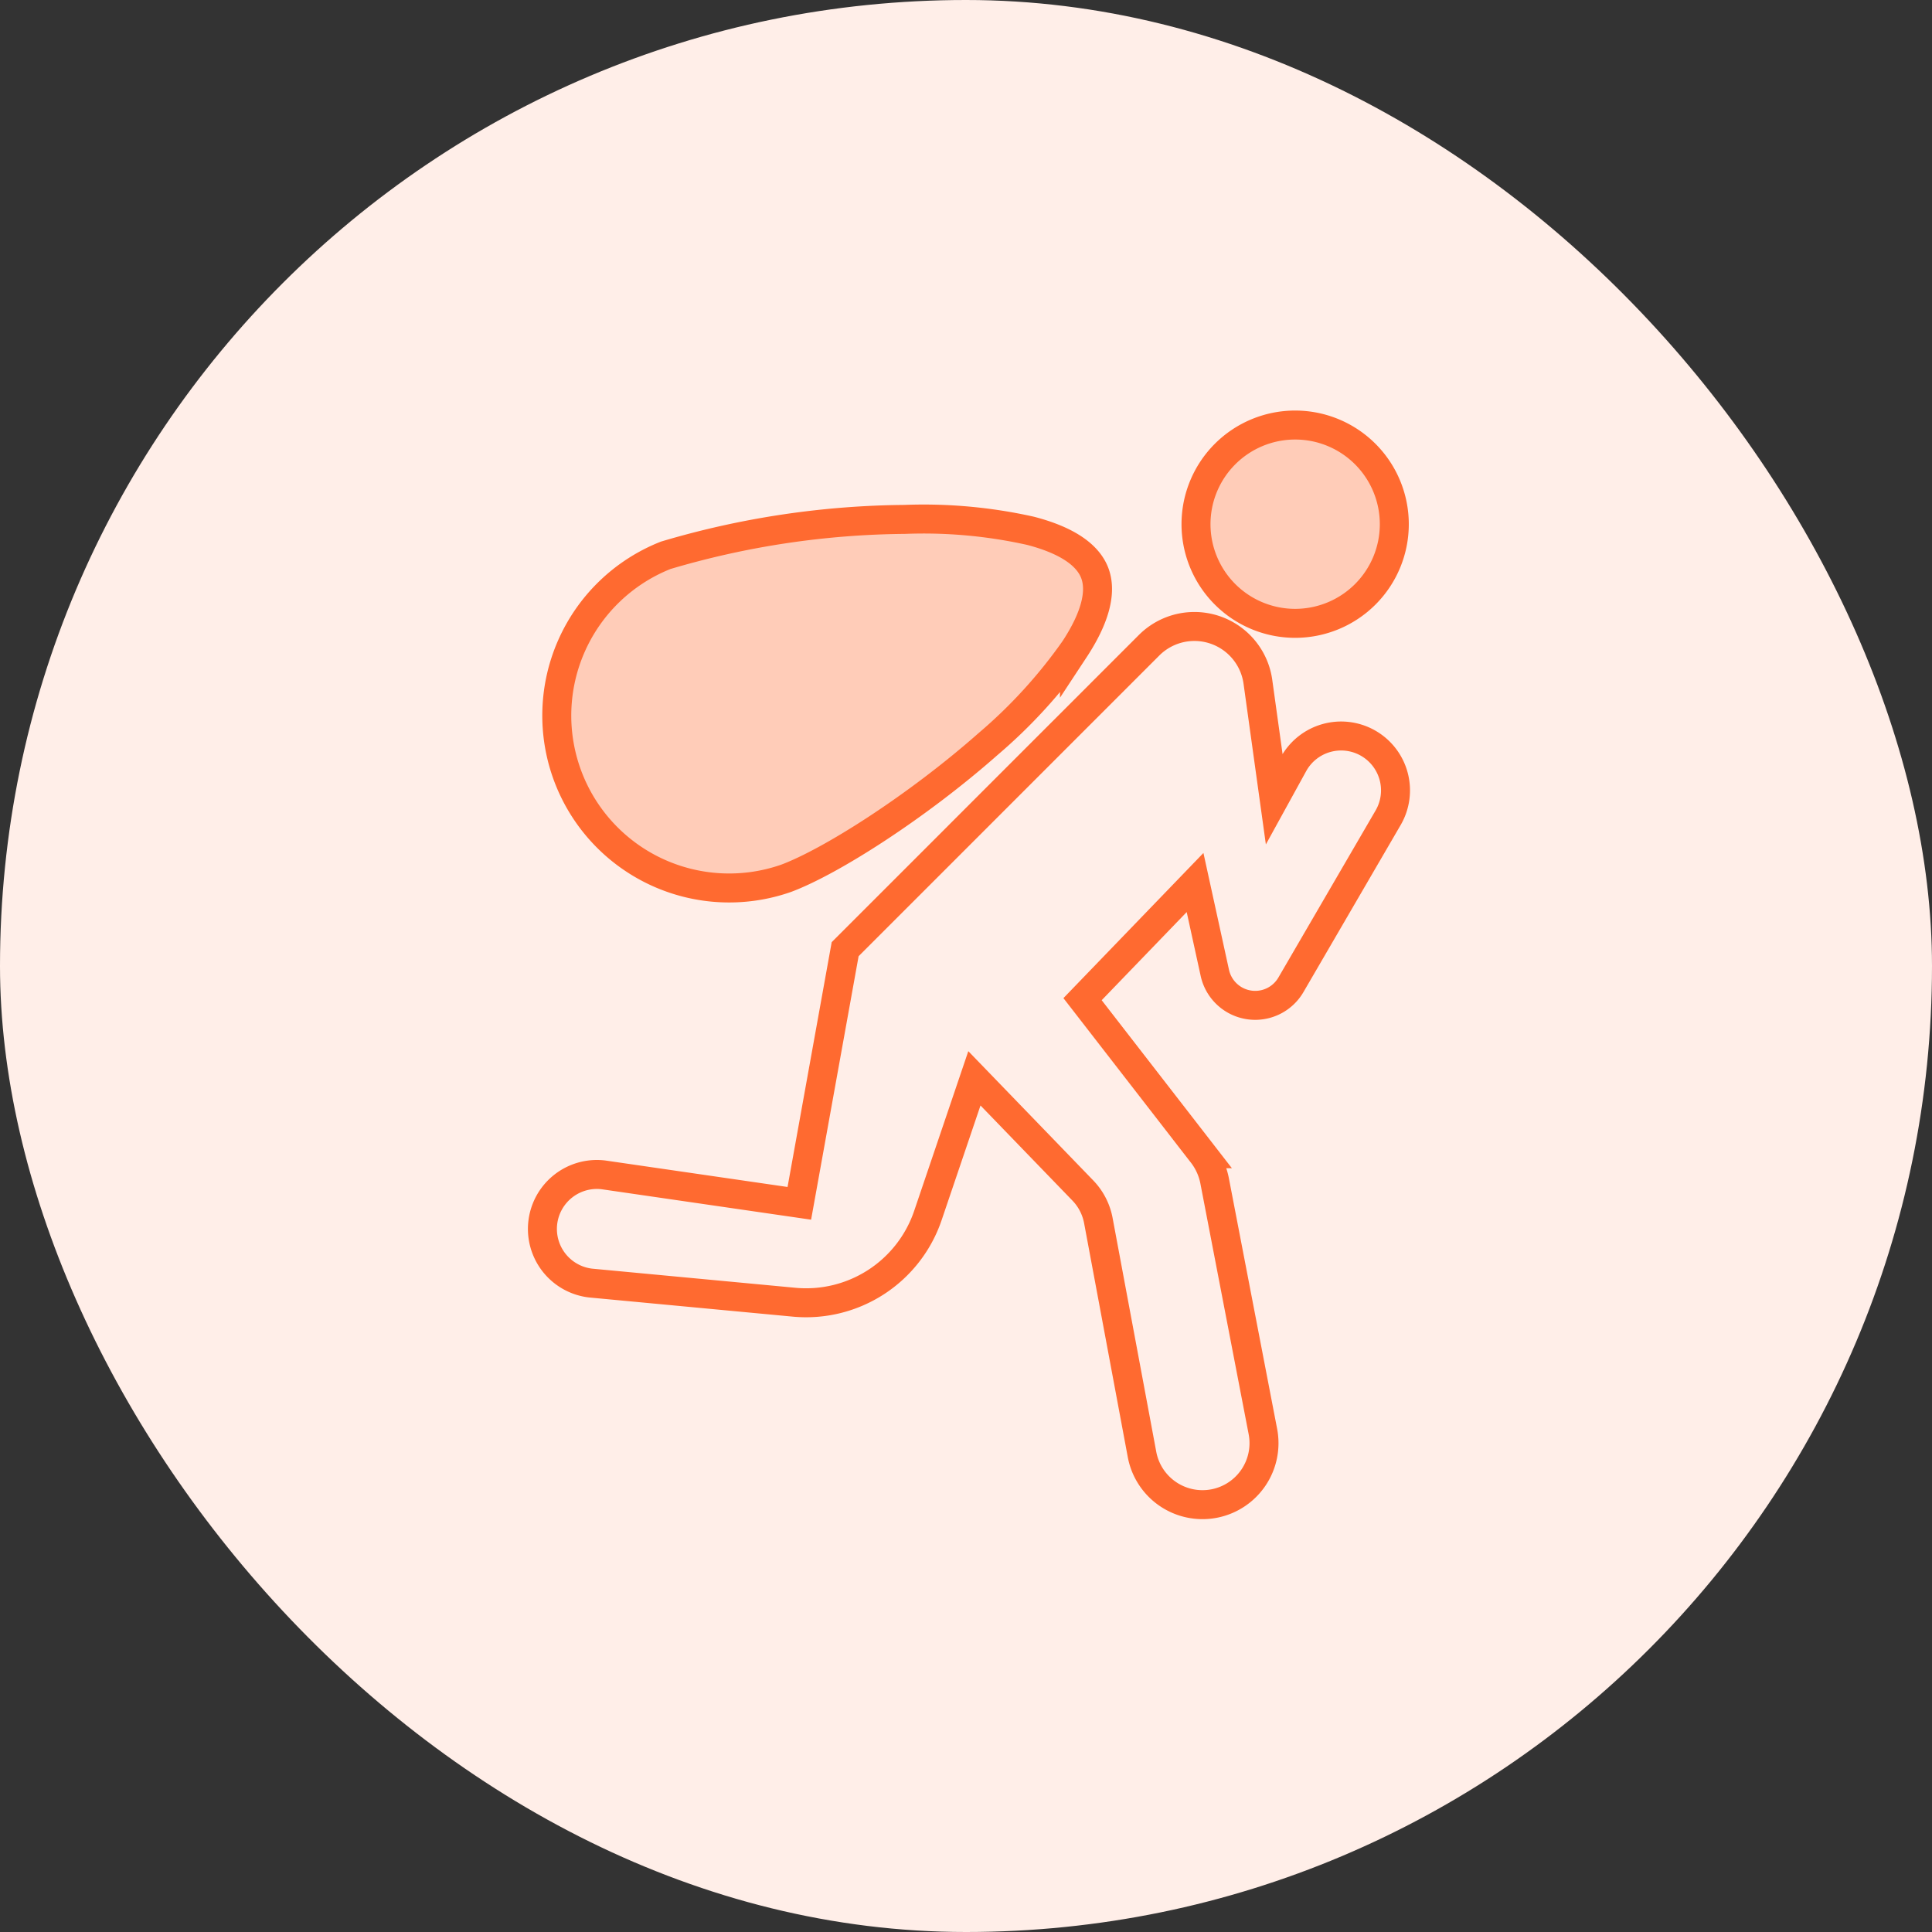 <svg id="car11" xmlns="http://www.w3.org/2000/svg" width="100" height="100" viewBox="0 0 100 100">
  <rect x="0" y="0" width="100" height="100" fill="#333333" stroke="none"/>
  <rect id="Rectangle_2795" data-name="Rectangle 2795" width="100" height="100" rx="50" fill="#ffeee8"/>
  <g id="Group_24796" data-name="Group 24796" transform="translate(25.508 20.922)">
    <path id="Path_11619" data-name="Path 11619" d="M5.132,0A5.132,5.132,0,1,1,0,5.132,5.132,5.132,0,0,1,5.132,0Z" transform="translate(36.397 1.078)" fill="#ffccb8" stroke="#ff6a30" stroke-width="1.5"/>
    <path id="Path_11617" data-name="Path 11617" d="M15.221,24.791A8.923,8.923,0,0,1,8.99,8.072,44.636,44.636,0,0,1,21.358,6.214a25.4,25.4,0,0,1,6.512.59c1.822.473,2.966,1.214,3.332,2.2s0,2.333-1.056,3.937a26.2,26.2,0,0,1-4.471,4.9C22,21.085,17.536,23.928,15.221,24.791Z" transform="translate(-0.04 -0.252)" fill="#ffccb8" stroke="#ff6a30" stroke-width="1.5"/>
    <path id="Path_11618" data-name="Path 11618" d="M18.237,28.745,33.972,13.01A3.318,3.318,0,0,1,39.6,14.9l.845,6.082,1-1.818a2.815,2.815,0,1,1,4.9,2.772l-5.035,8.653a2.139,2.139,0,0,1-3.939-.619l-1.023-4.675-5.823,6.038,6.2,8a3.313,3.313,0,0,1,.635,1.4L39.857,53.7A3.184,3.184,0,1,1,33.6,54.883L31.344,42.8a3.047,3.047,0,0,0-.8-1.559l-5.617-5.811-2.407,7.1a6.656,6.656,0,0,1-6.927,4.488l-10.54-.992a2.818,2.818,0,1,1,.669-5.6L15.865,41.9Z" transform="translate(0 -0.538)" fill="none" stroke="#ff6a30" stroke-width="1.5"/>
  </g>
</svg>
